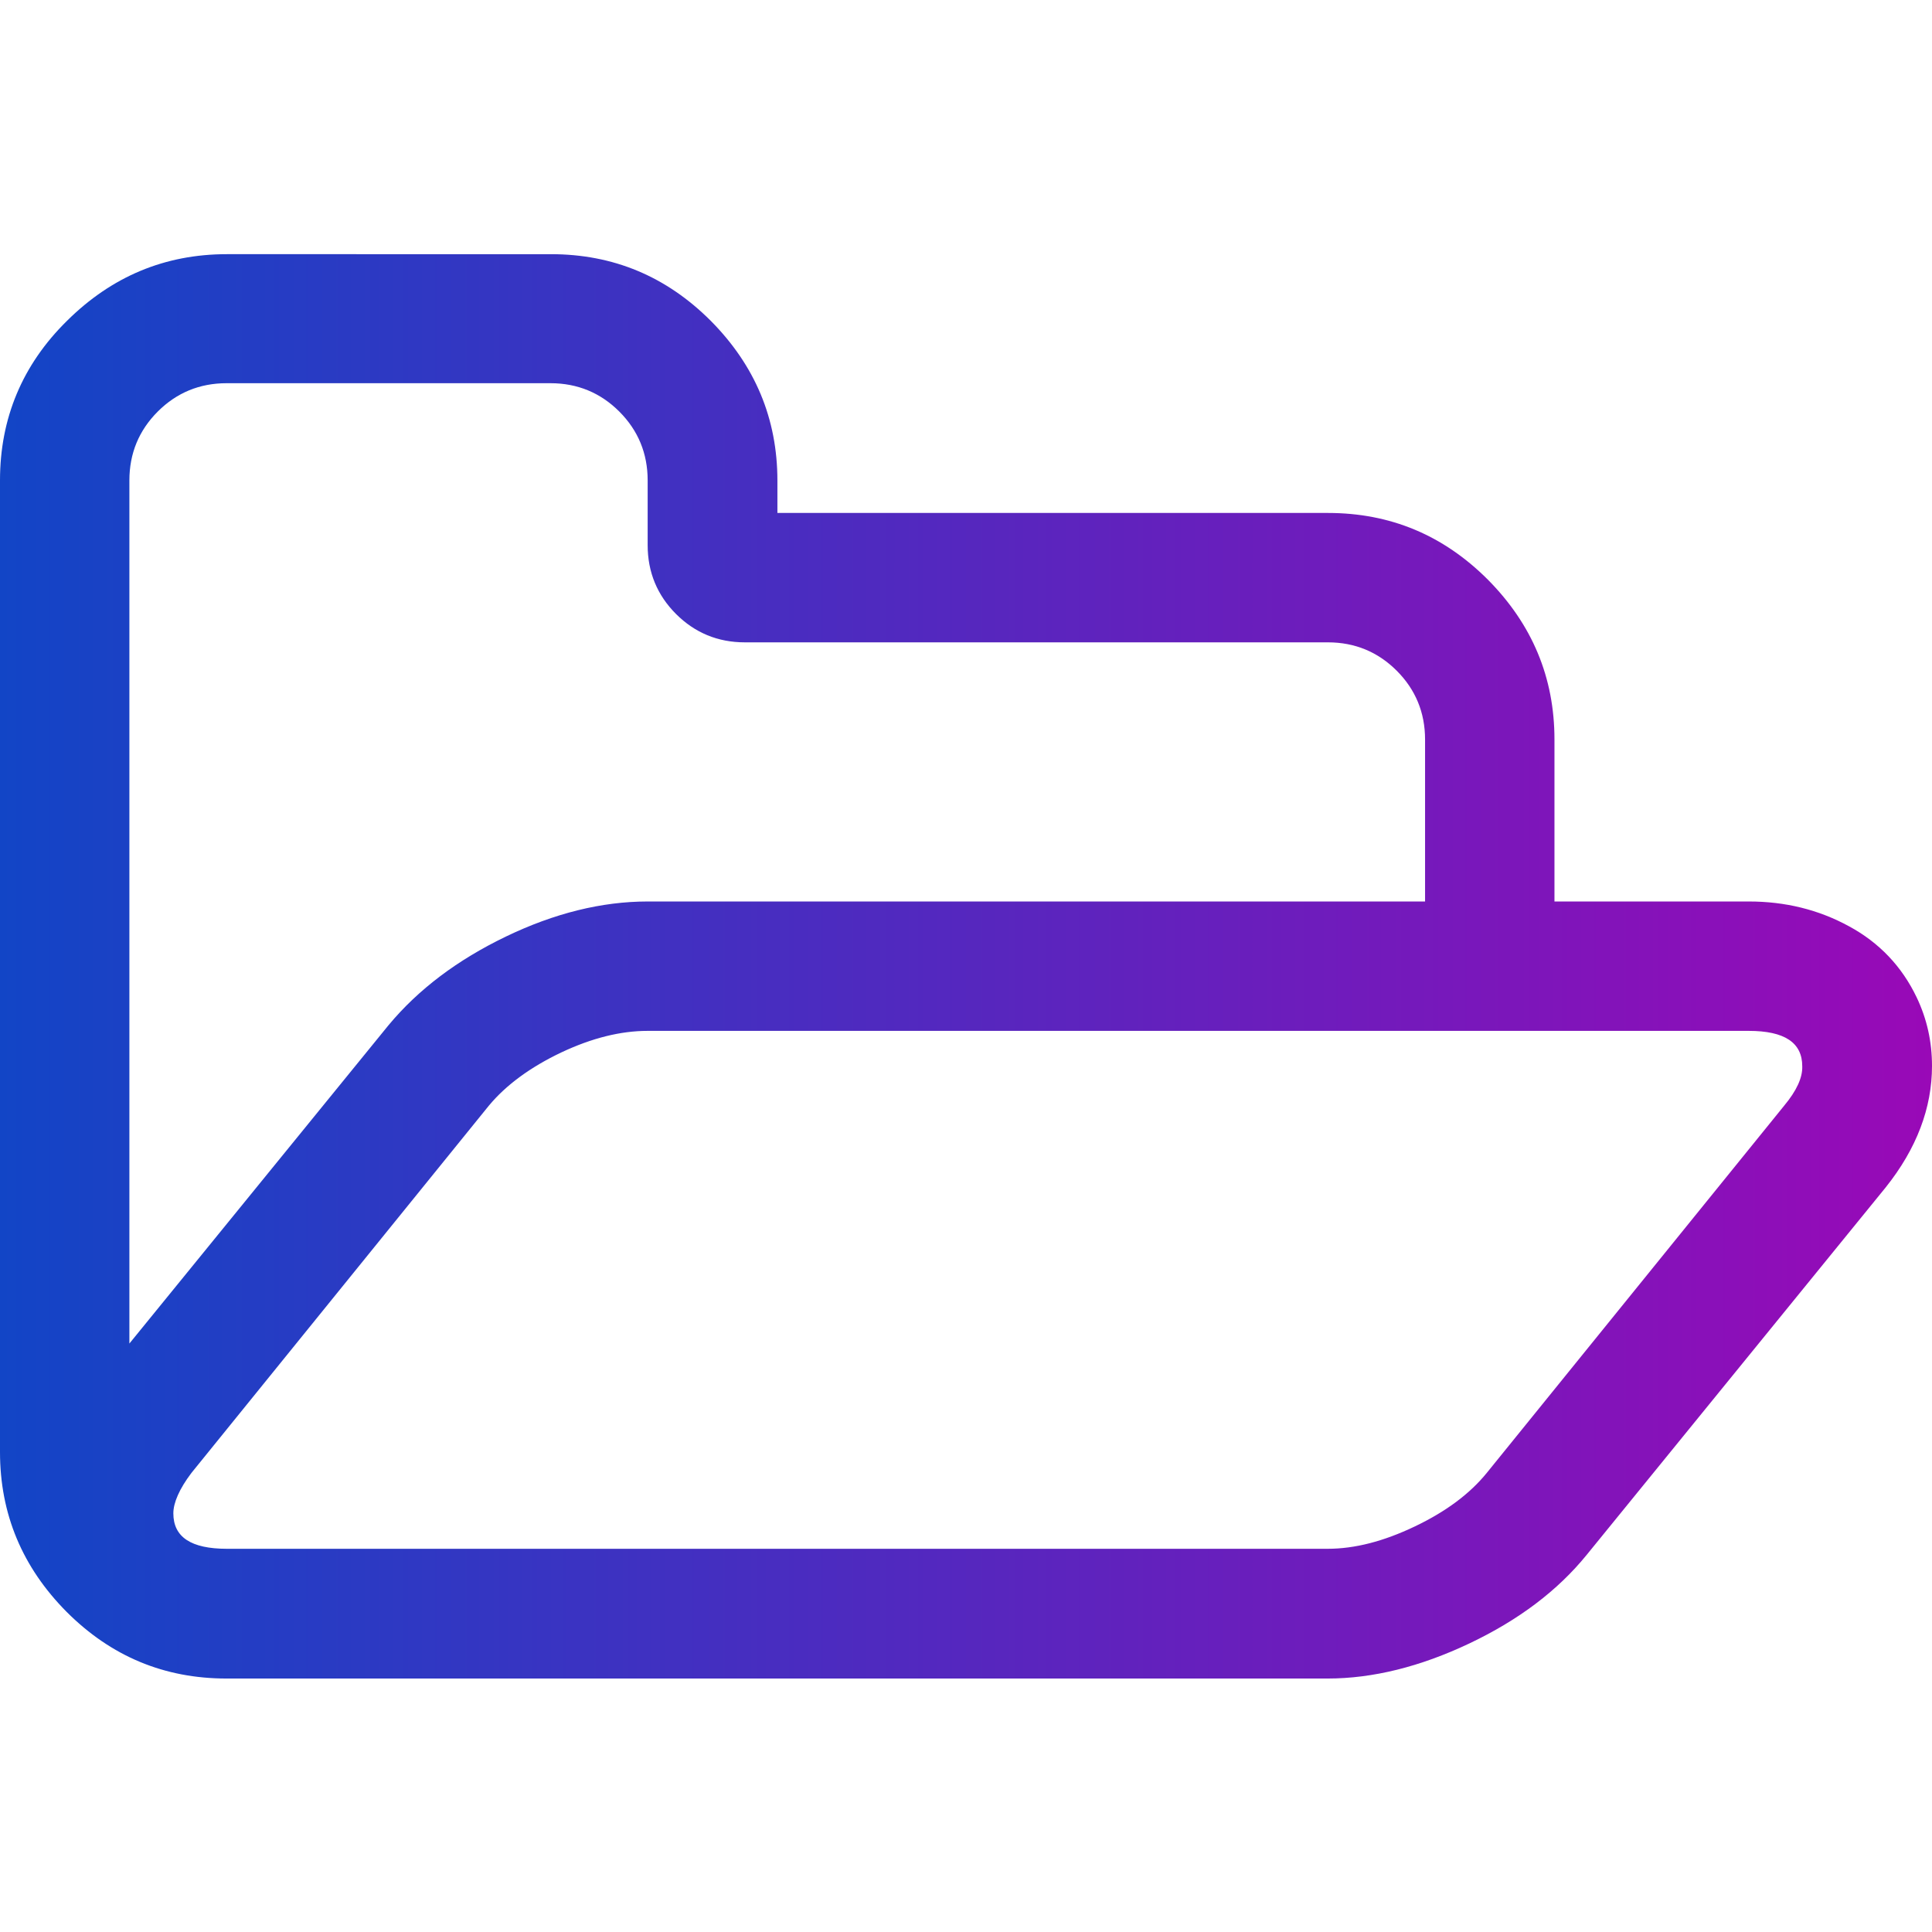 <?xml version="1.0" encoding="utf-8"?>
<!-- Generator: Adobe Illustrator 23.0.3, SVG Export Plug-In . SVG Version: 6.00 Build 0)  -->
<svg version="1.1" id="Capa_1" xmlns="http://www.w3.org/2000/svg" xmlns:xlink="http://www.w3.org/1999/xlink" x="0px" y="0px"
	 viewBox="0 0 545 545" style="enable-background:new 0 0 545 545;" xml:space="preserve">
<style type="text/css">
	.st0{fill:url(#SVGID_1_);}
</style>
<g>
	<linearGradient id="SVGID_1_" gradientUnits="userSpaceOnUse" x1="0" y1="272.514" x2="545.027" y2="272.514">
		<stop  offset="0" style="stop-color:#1245C6"/>
		<stop  offset="1" style="stop-color:#9909B7"/>
	</linearGradient>
	<path class="st0" d="M540.7,281.4c-4.2-8.8-10.6-15.5-19.1-20.1c-8.6-4.7-18-7-28.3-7h-54.8v-45.7c0-17.5-6.3-32.5-18.8-45.1
		c-12.6-12.6-27.6-18.8-45.1-18.8H219.3v-9.1c0-17.5-6.3-32.5-18.8-45.1c-12.6-12.6-27.6-18.8-45.1-18.8H64
		c-17.5,0-32.5,6.3-45.1,18.8C6.3,102.9,0,118,0,135.5v274.1c0,17.5,6.3,32.5,18.8,45.1c12.6,12.6,27.6,18.8,45.1,18.8h310.6
		c12.7,0,26.1-3.3,40-9.9c13.9-6.6,24.9-14.9,33.1-25L531.9,335c8.8-11,13.1-22.5,13.1-34.3C545,293.9,543.6,287.5,540.7,281.4z
		 M36.5,135.5c0-7.6,2.7-14.1,8-19.4c5.3-5.3,11.8-8,19.4-8h91.4c7.6,0,14.1,2.7,19.4,8c5.3,5.3,8,11.8,8,19.4v18.3
		c0,7.6,2.7,14.1,8,19.4s11.8,8,19.4,8h164.5c7.6,0,14.1,2.7,19.4,8c5.3,5.3,8,11.8,8,19.4v45.7H182.7c-12.9,0-26.3,3.3-40,9.9
		c-13.7,6.6-24.7,14.9-33.1,25L36.5,379L36.5,135.5L36.5,135.5z M503.3,311.9l-83.9,103.6c-4.8,5.9-11.5,10.9-20.3,15.1
		c-8.8,4.2-16.9,6.3-24.6,6.3H64c-10.1,0-15.1-3.3-15.1-10c0-3,1.7-6.9,5.1-11.4l83.9-103.6c4.9-5.9,11.8-10.9,20.4-15
		c8.7-4.1,16.8-6.1,24.4-6.1h310.6c10.1,0,15.1,3.3,15.1,10C508.5,304,506.8,307.7,503.3,311.9z"/>
</g>
</svg>
